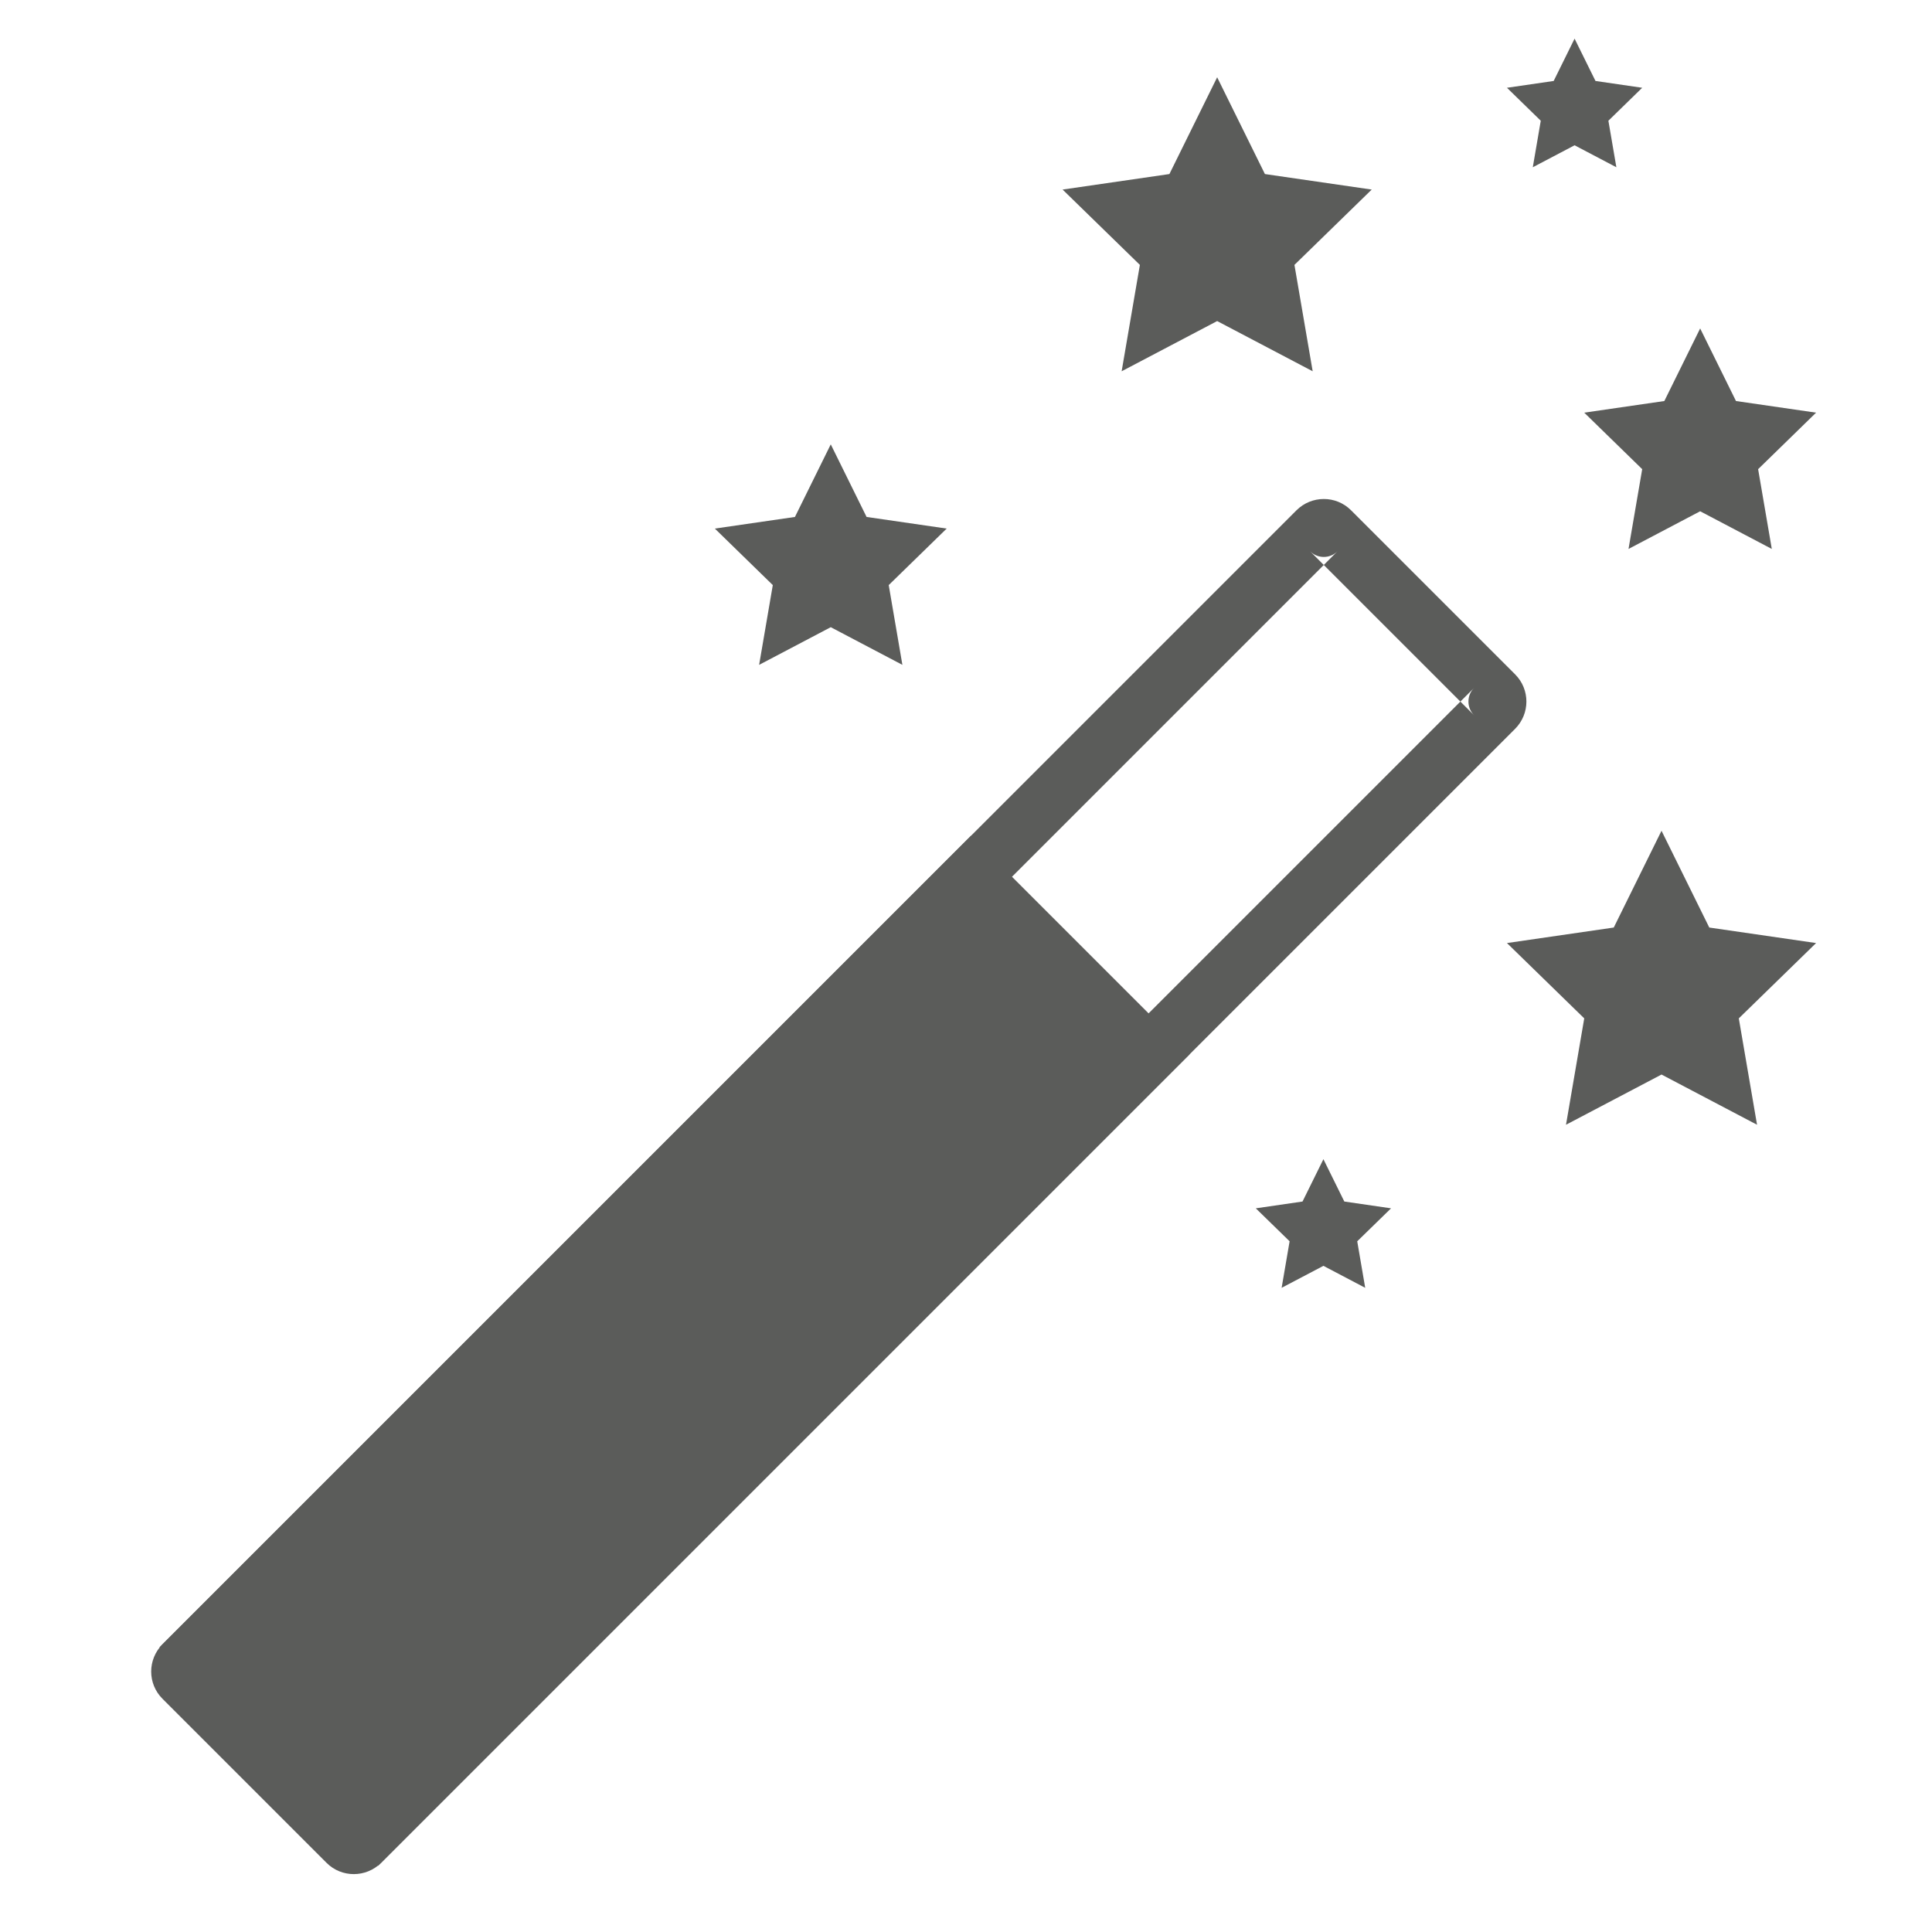 <?xml version="1.0" encoding="UTF-8" standalone="no"?>
<svg width="100px" height="100px" viewBox="0 0 100 100" version="1.1" xmlns="http://www.w3.org/2000/svg" xmlns:xlink="http://www.w3.org/1999/xlink">
    <!-- Generator: Sketch 3.6.1 (26313) - http://www.bohemiancoding.com/sketch -->
    <title>human-experience</title>
    <desc>Created with Sketch.</desc>
    <defs></defs>
    <g id="Page-1" stroke="none" stroke-width="1" fill="none" fill-rule="evenodd">
        <g id="ethical-design-manifesto-icons" transform="translate(0, -240)" fill="#5B5C5A">
            <g id="delight" transform="translate(7, 242)">
                <path d="M62.224,26.537 L62.224,26.537 L62.224,26.537 L3.537,85.224 C3.923,84.838 3.923,84.199 3.531,83.807 L12.025,92.301 C11.63,91.906 10.997,91.907 10.608,92.295 L69.295,33.608 C68.909,33.994 68.909,34.633 69.301,35.025 L60.807,26.531 C61.202,26.926 61.835,26.925 62.224,26.537 L62.224,26.537 Z M60.103,24.415 C60.885,23.634 62.151,23.633 62.928,24.41 L71.422,32.904 C72.201,33.682 72.203,34.943 71.417,35.729 L12.729,94.417 C11.947,95.198 10.681,95.199 9.904,94.422 L1.41,85.928 C0.631,85.15 0.629,83.889 1.415,83.103 L60.103,24.415 L60.103,24.415 Z" id="Rectangle-7"></path>
                <rect id="Rectangle-7-Copy" transform="translate(27.916, 67.916) rotate(-315) translate(-27.916, -67.916) " x="19.916" y="38.218" width="16" height="59.397"></rect>
                <polygon id="Star-1" points="56 14.618 51.056 17.217 52 11.711 48 7.812 53.528 7.009 56 2 58.472 7.009 64 7.812 60 11.711 60.944 17.217 "></polygon>
                <polygon id="Star-1" points="79 53.618 74.056 56.217 75 50.711 71 46.812 76.528 46.009 79 41 81.472 46.009 87 46.812 83 50.711 83.944 56.217 "></polygon>
                <polygon id="Star-1-Copy-3" points="61.5 63.52 59.337 64.657 59.75 62.249 58 60.543 60.418 60.191 61.5 58 62.582 60.191 65 60.543 63.25 62.249 63.663 64.657 "></polygon>
                <polygon id="Star-1-Copy-4" points="74.5 5.52 72.337 6.657 72.75 4.249 71 2.543 73.418 2.191 74.5 0 75.582 2.191 78 2.543 76.25 4.249 76.663 6.657 "></polygon>
                <polygon id="Star-1-Copy" points="36 30.463 32.292 32.413 33 28.284 30 25.359 34.146 24.757 36 21 37.854 24.757 42 25.359 39 28.284 39.708 32.413 "></polygon>
                <polygon id="Star-1-Copy-2" points="81 24.463 77.292 26.413 78 22.284 75 19.359 79.146 18.757 81 15 82.854 18.757 87 19.359 84 22.284 84.708 26.413 "></polygon>
            </g>
        </g>
    </g>
</svg>